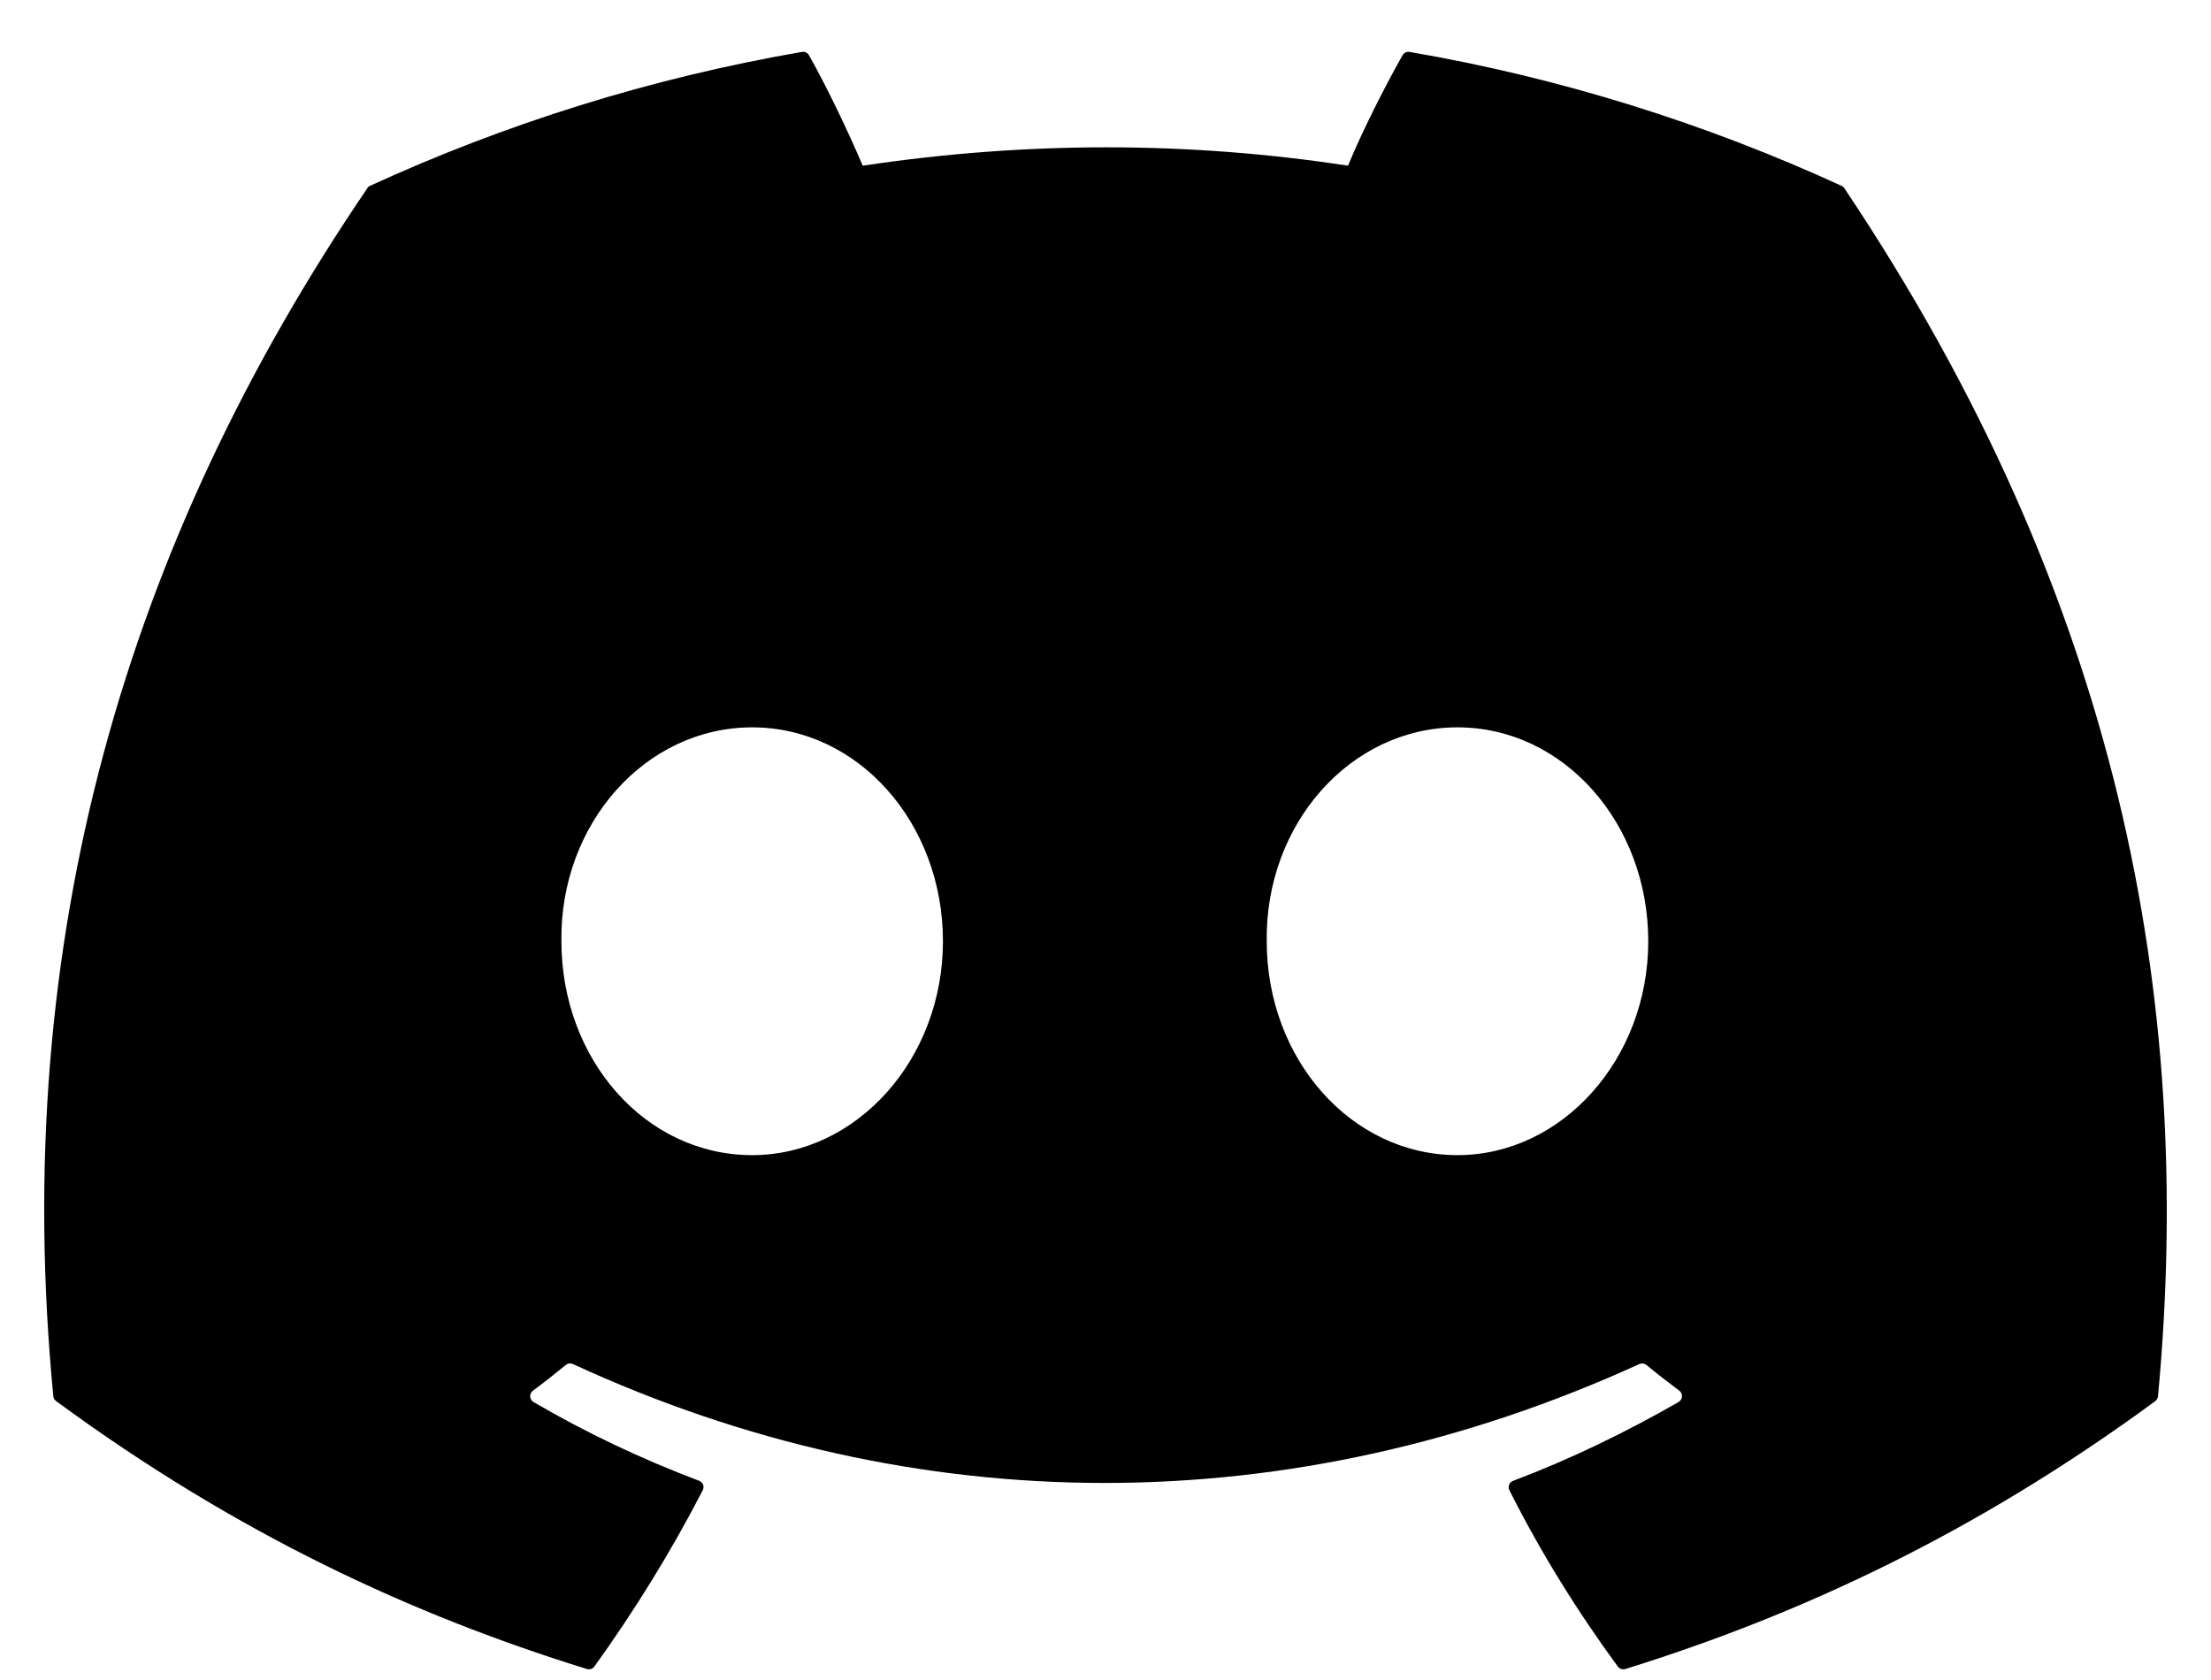 <svg width="25" height="19" viewBox="0 0 25 19" fill="none" xmlns="http://www.w3.org/2000/svg">
<path d="M4.183 2.102C5.713 1.4 7.353 0.883 9.068 0.587C9.099 0.581 9.13 0.596 9.147 0.624C9.358 0.999 9.591 1.489 9.755 1.874C11.6 1.597 13.435 1.597 15.242 1.874C15.405 1.48 15.648 0.999 15.859 0.624C15.876 0.596 15.907 0.582 15.938 0.587C17.652 0.882 19.292 1.399 20.823 2.102C20.836 2.108 20.848 2.117 20.855 2.13C23.967 6.778 24.819 11.312 24.401 15.79C24.399 15.812 24.387 15.833 24.37 15.846C22.317 17.354 20.328 18.269 18.377 18.876C18.346 18.885 18.312 18.874 18.293 18.848C17.831 18.218 17.419 17.553 17.067 16.854C17.046 16.813 17.066 16.764 17.108 16.748C17.761 16.501 18.382 16.199 18.98 15.856C19.028 15.828 19.031 15.761 18.988 15.728C18.862 15.634 18.736 15.536 18.616 15.437C18.594 15.419 18.564 15.415 18.538 15.426C14.611 17.22 10.358 17.22 6.477 15.426C6.451 15.414 6.421 15.418 6.399 15.436C6.278 15.535 6.153 15.634 6.026 15.728C5.982 15.761 5.985 15.828 6.032 15.856C6.63 16.205 7.252 16.5 7.905 16.747C7.948 16.763 7.967 16.813 7.946 16.854C7.586 17.552 7.174 18.217 6.721 18.847C6.702 18.874 6.668 18.885 6.637 18.876C4.676 18.269 2.687 17.354 0.635 15.846C0.617 15.833 0.605 15.813 0.603 15.791C0.103 10.614 1.441 6.117 4.152 2.131C4.158 2.117 4.17 2.108 4.183 2.102ZM16.48 13.064C17.662 13.064 18.637 11.978 18.637 10.645C18.637 9.311 17.681 8.226 16.48 8.226C15.269 8.226 14.304 9.321 14.323 10.645C14.323 11.978 15.278 13.064 16.48 13.064ZM8.505 13.064C9.688 13.064 10.662 11.978 10.662 10.645C10.662 9.311 9.707 8.226 8.505 8.226C7.294 8.226 6.329 9.321 6.348 10.645C6.348 11.978 7.294 13.064 8.505 13.064Z" fill="black"/>
</svg>
